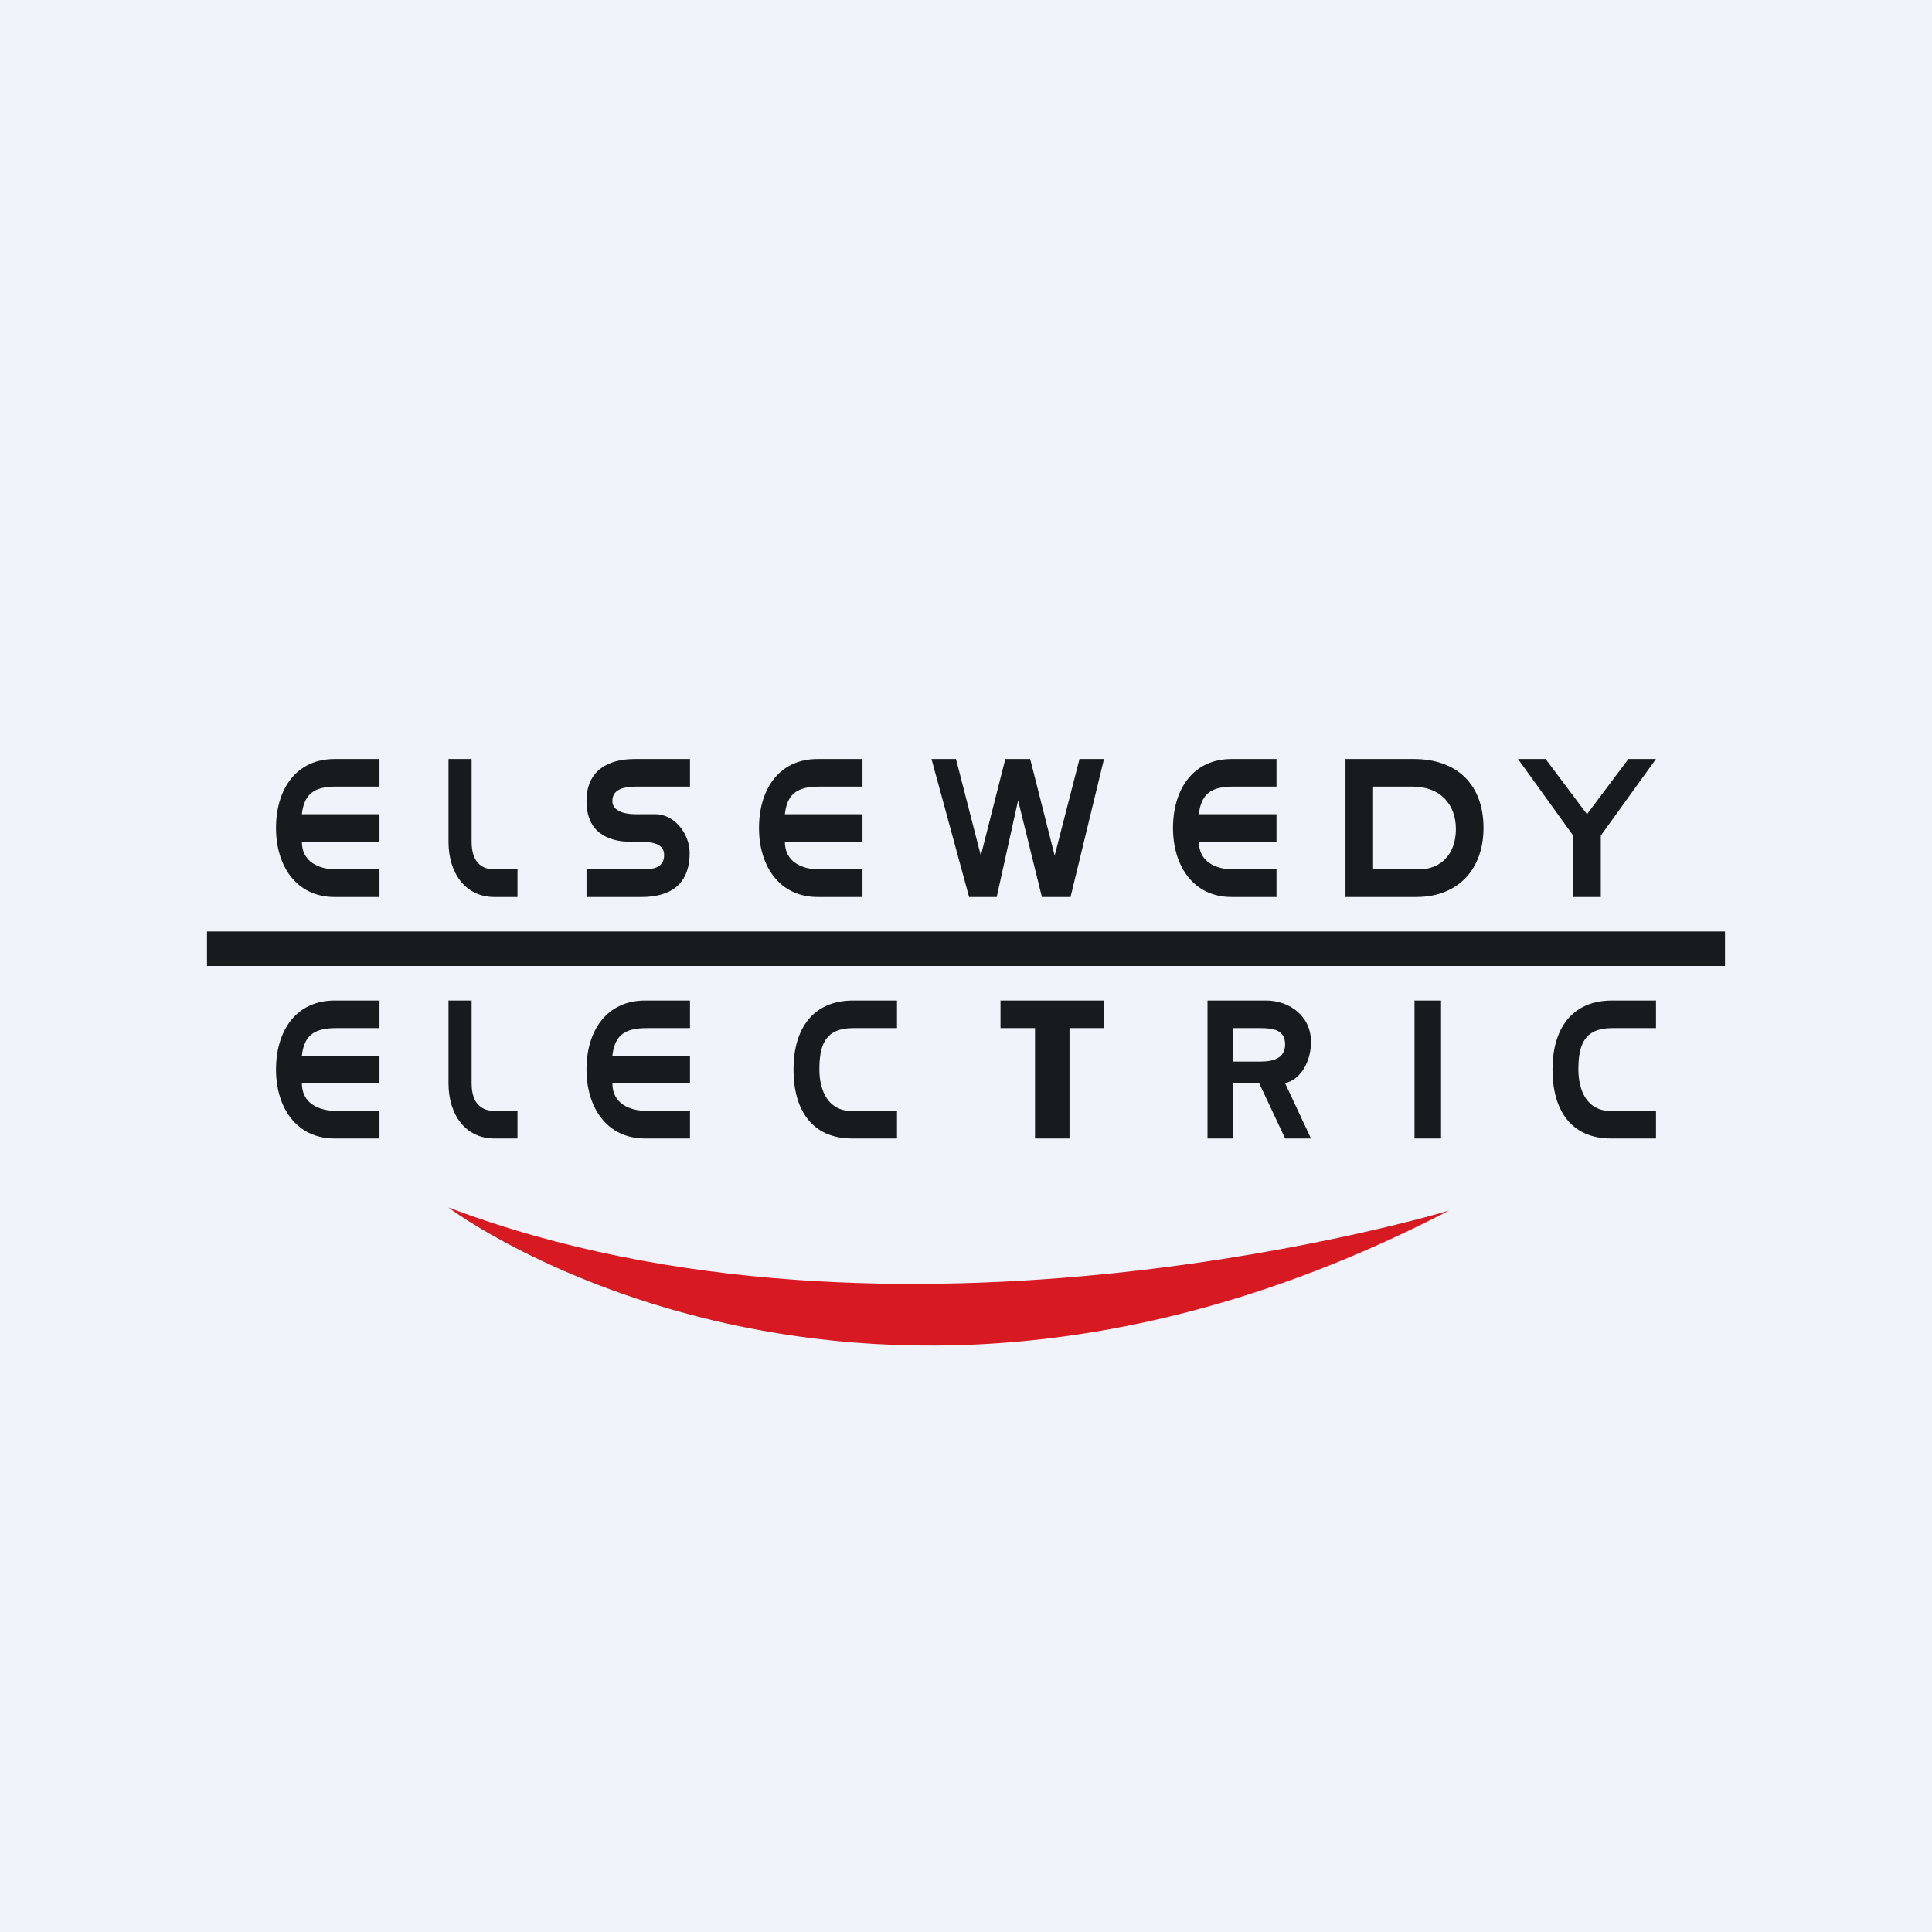 <!-- by TradingView --><svg width="56" height="56" viewBox="0 0 56 56" xmlns="http://www.w3.org/2000/svg"><path fill="#F0F3FA" d="M0 0h56v56H0z"/><path d="M9.76 22.8c-.58 0-.94.15-1.01.8H11v.8H8.75c0 .58.49.8 1 .8H11v.8H9.7C8.59 26 8 25.1 8 24c0-1.12.58-2 1.7-2H11v.8H9.76ZM9.76 29.8c-.58 0-.94.15-1.01.8H11v.8H8.75c0 .58.49.8 1 .8H11v.8H9.7C8.59 33 8 32.1 8 31c0-1.12.58-2 1.7-2H11v.8H9.76ZM18.76 29.8c-.58 0-.94.15-1.01.8H20v.8h-2.25c0 .58.49.8 1 .8H20v.8h-1.3c-1.11 0-1.7-.9-1.7-2 0-1.12.58-2 1.7-2H20v.8h-1.24ZM23.76 22.8c-.58 0-.94.15-1.01.8H25v.8h-2.25c0 .58.49.8 1 .8H25v.8h-1.3c-1.11 0-1.7-.9-1.7-2 0-1.12.58-2 1.7-2H25v.8h-1.24ZM35.76 22.8c-.58 0-.94.15-1.01.8H37v.8h-2.25c0 .58.49.8 1 .8H37v.8h-1.3c-1.11 0-1.7-.9-1.7-2 0-1.12.58-2 1.7-2H37v.8h-1.24ZM14.33 26c-.82 0-1.33-.67-1.33-1.6V22h.67v2.4c0 .63.33.8.66.8H15v.8h-.67ZM14.33 33c-.82 0-1.33-.67-1.33-1.6V29h.67v2.4c0 .63.33.8.66.8H15v.8h-.67ZM20 22.8h-1.5c-.33 0-.75.03-.75.42 0 .31.4.38.65.38H19c.54 0 .99.56.99 1.12 0 .93-.57 1.28-1.4 1.28H17v-.8h1.54c.32 0 .71 0 .71-.42 0-.38-.47-.38-.75-.38h-.2c-.74 0-1.3-.32-1.3-1.18 0-.9.64-1.22 1.4-1.22H20v.8ZM27 22h.71l.72 2.8.71-2.8h.72l.71 2.8.72-2.8H32l-.97 4h-.83l-.69-2.8-.62 2.8h-.8L27 22ZM39 22h1.98c1.25 0 2.02.74 2.02 2 0 1.18-.72 2-1.95 2H39v-4Zm1.95.8H39.8v2.4h1.22c.14 0 .28 0 .38-.03.59-.14.8-.65.8-1.14 0-.72-.46-1.23-1.25-1.23ZM44 22h.8l1.2 1.6 1.2-1.6h.8l-1.6 2.22V26h-.8v-1.78L44 22ZM35 29h1.7c.65 0 1.3.43 1.3 1.2 0 .5-.24 1.06-.75 1.2L38 33h-.75l-.75-1.6h-.75V33H35v-4Zm1.54.8h-.79v.97h.79c.34 0 .71-.08.71-.5s-.35-.47-.71-.47ZM41.77 33H41v-4h.77v4ZM24.73 29.8c-.82 0-.98.5-.98 1.2 0 .63.27 1.2.92 1.2H26v.8h-1.3c-1.15 0-1.7-.81-1.7-2s.57-2 1.73-2H26v.8h-1.27ZM46.73 29.8c-.82 0-.98.5-.98 1.2 0 .63.27 1.2.92 1.2H48v.8h-1.3c-1.15 0-1.7-.81-1.7-2s.57-2 1.73-2H48v.8h-1.27Z" fill="#181B1E"/><path d="M30 29.8h-1V29h3v.8h-1V33h-1v-3.2Z" fill="url(#aytpsbnge)"/><path d="M42 35.09S26.01 39.93 13 35c.04.05 11.95 8.92 29 .09Z" fill="#D71921"/><path d="M50 27H6v1h44v-1Z" fill="#181B1E"/><defs><linearGradient id="aytpsbnge" x1="30.5" y1="29" x2="30.5" y2="33"><stop offset="1" stop-color="#181B1E"/></linearGradient></defs></svg>